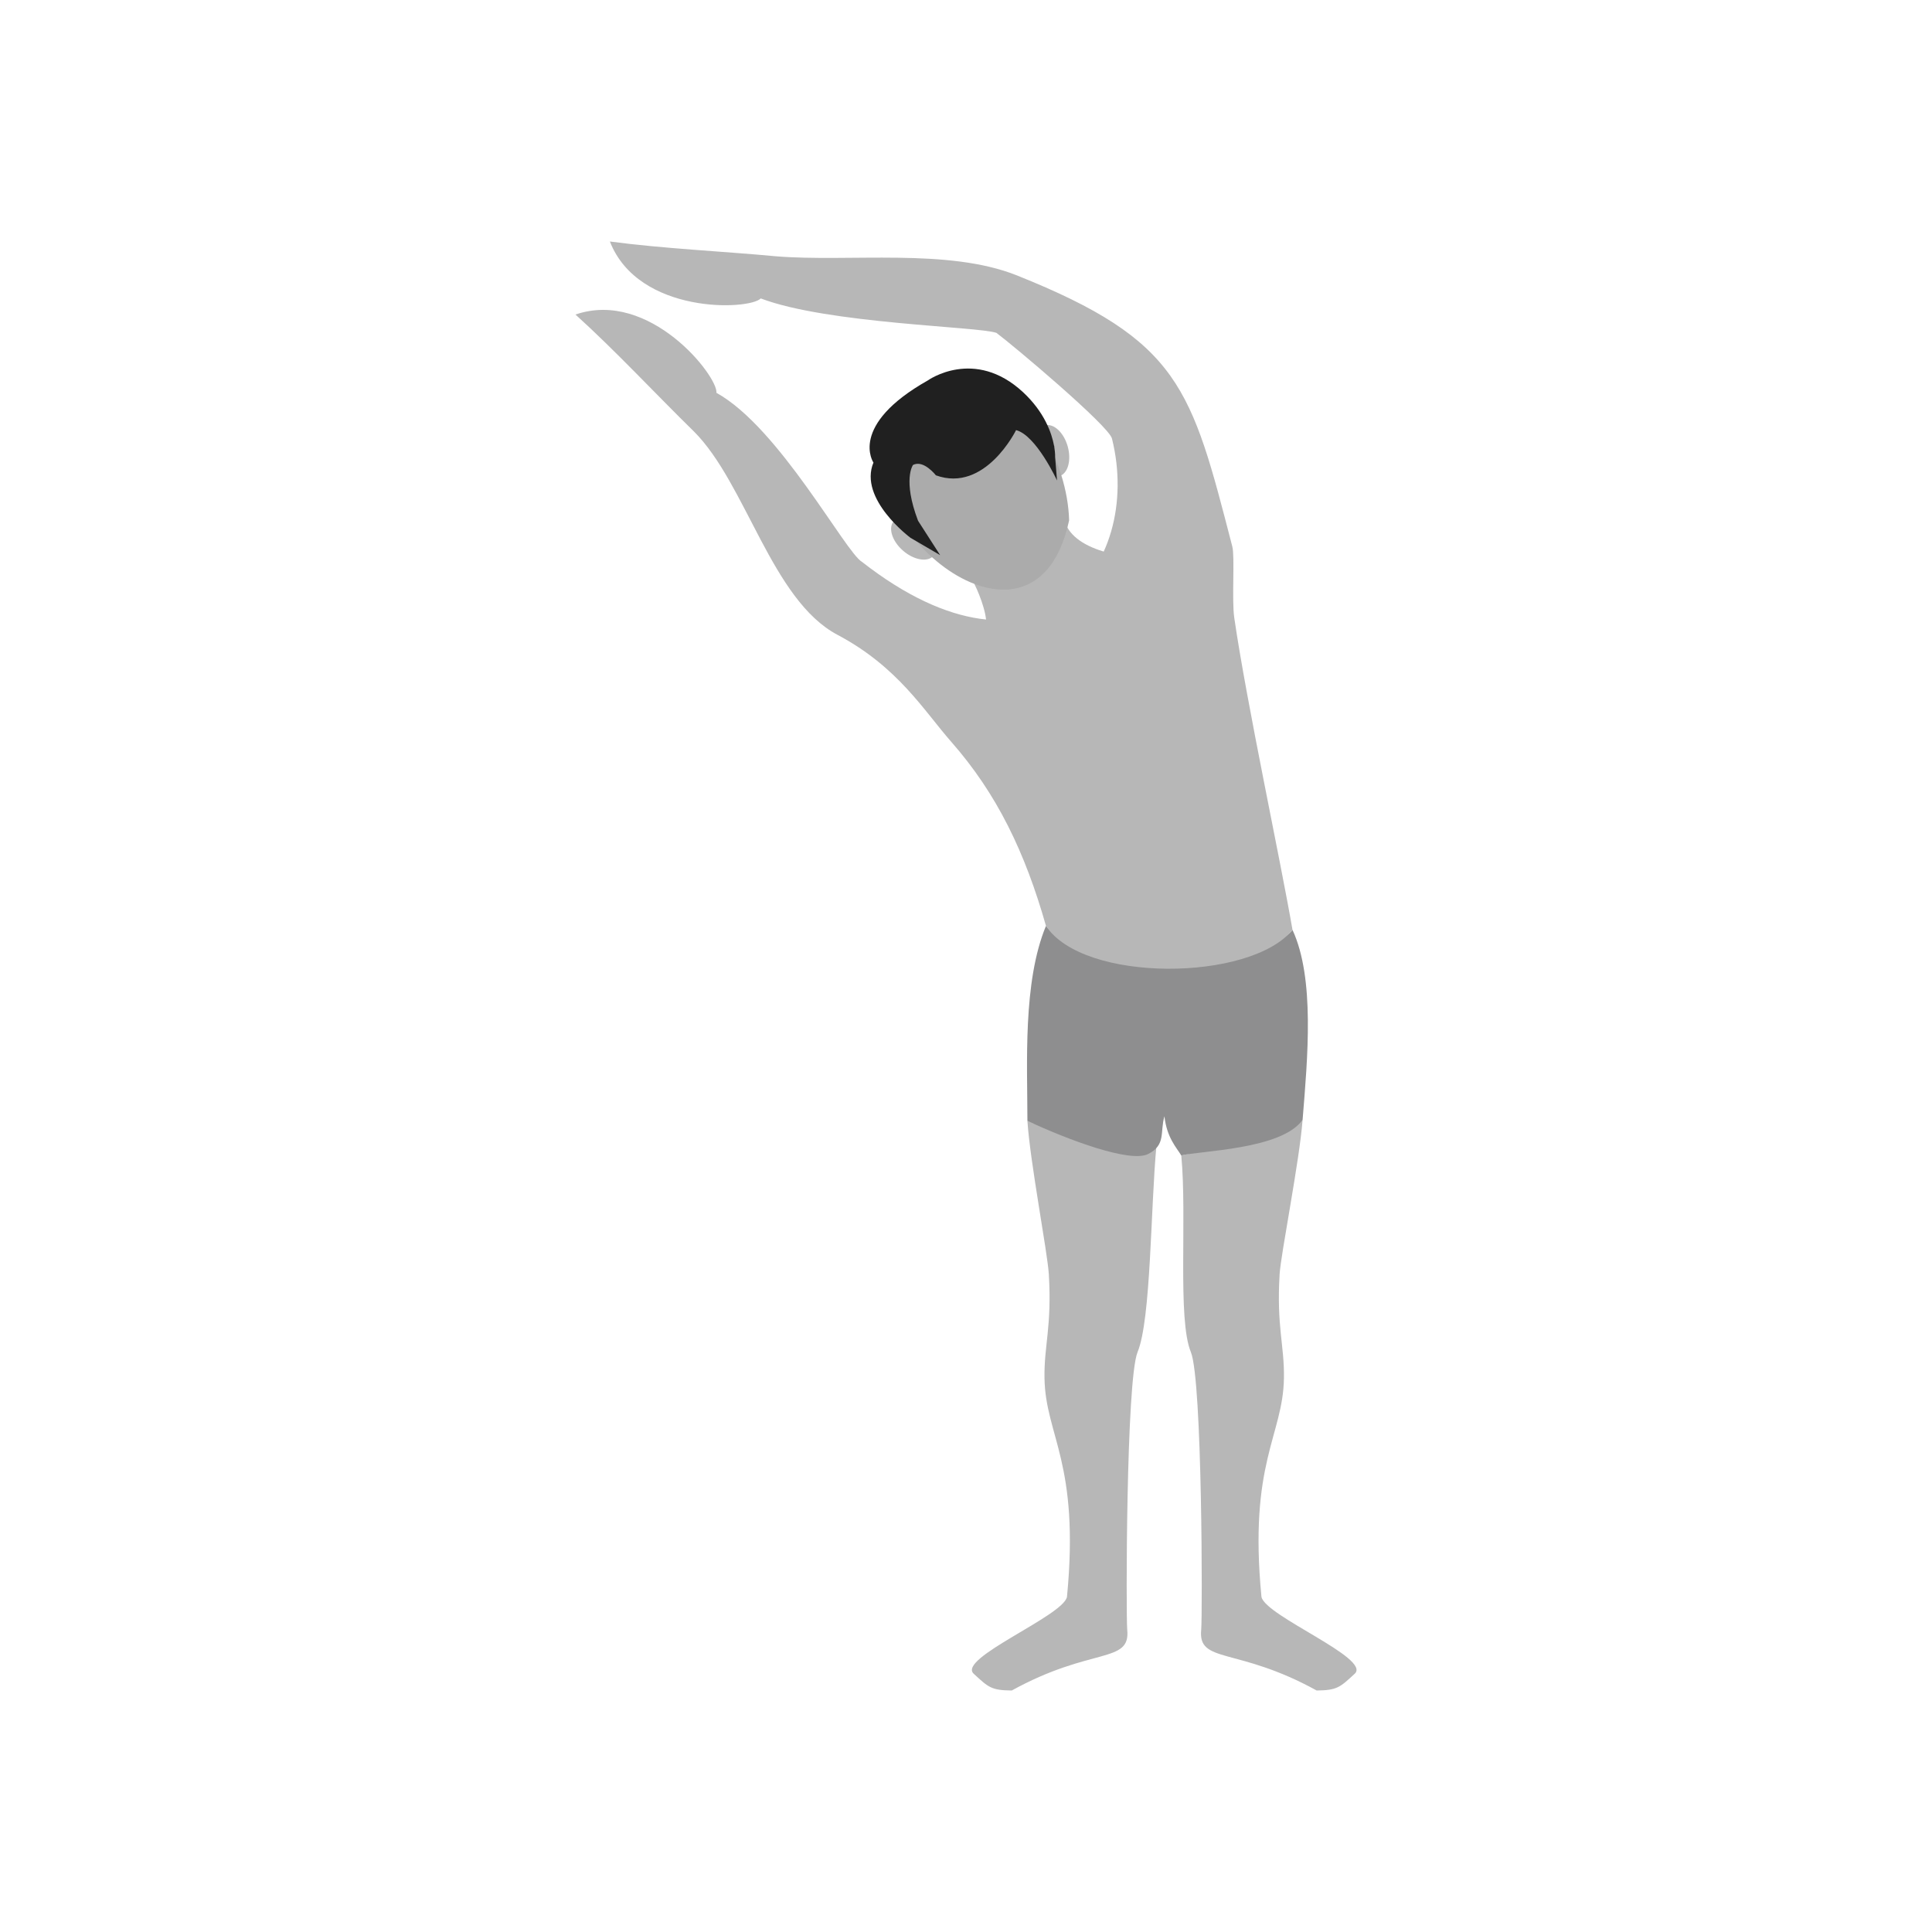 <svg clip-rule="evenodd" fill-rule="evenodd" height="2048" image-rendering="optimizeQuality" shape-rendering="geometricPrecision" text-rendering="geometricPrecision" viewBox="0 0 2048 2048" width="2048" xmlns="http://www.w3.org/2000/svg"><g fill="#b7b7b7"><path d="m1015 730.397 89.591-56.698c.578-11.38 6.246-19.709 20.072-22.456 8.401-11.32 18.357-12.878 28.887-8.528l86.118-54.5c-27.026 7.283-92.721.797-108.699-29.954-5.479 17.95-25.752 11.784-34.896 21.953-13.098 14.566-29.224 21.661-46.584 22.744-9.534.594-9.052 14.583-18.979 11.765 5.549 9.056 15.966 34.984 14.811 47.061-2.206 23.076-15.75 51.509-30.321 68.612zm99.428-62.922 10.902-6.9-.681-1.075c-5.153 1.417-8.417 4.199-10.22 7.975zm18.386-11.636 10.9-6.898c-4.183.013-8.095 1.772-11.582 5.822l.681 1.076z"/><ellipse rx="35.156" ry="57.032" transform="matrix(.322 -.37 .37 .322 968.556 570.717)"/><ellipse rx="35.156" ry="57.032" transform="matrix(-.472 .132 .132 .472 1115.23 477.892)"/></g><path d="m1103.57 457.205c9.079 14.346 16.328 30.169 21.398 46.354 5.017 16.013 7.909 32.383 8.341 48.03-5.125 23.973-13.592 41.388-24.233 53.223-11.579 12.876-25.812 19.149-41.118 20.105-14.306.889-29.624-2.826-44.686-10.122-1.324-.641-2.647-1.311-3.967-2.007-24.297-12.822-47.512-34.724-64.44-61.472l-.013.008c-17.584-27.784-21.854-50.897-16.169-70.459 5.695-19.605 21.48-36.011 43.942-50.225 22.461-14.215 44.044-21.457 64.201-18.214 20.099 3.234 39.155 16.985 56.744 44.779z" fill="#ababab"/><path d="m1120.5 509.348s-22.097-47.971-43.431-53.4c0 0-32.736 66.839-84.975 47.926 0 0-13.153-16.974-24.311-10.947 0 0-11.179 15.509 5.375 59.072l23.42 36.463-31.386-18.344s-55.397-41.009-39.306-79.762c0 0-26.983-39.371 57.746-87.141 0 0 49.254-35.301 100.886 12.565 22.881 21.344 30.383 43.543 32.818 56.746l.189.327.119 1.455c1.02 6.345.83 10.192.83 10.205l2.023 24.835z" fill="#202020"/><path d="m1252.21 1224.84c6.26 65.701-4.233 173.589 10.152 208.426 12.249 29.952 12.327 280.664 10.962 294.286-3.653 36.459 37.763 17.776 122.4 64.447 21.661-.261 24.529-3.164 40.37-17.799 17.64-16.291-94.42-60.946-98.897-81.397-13.759-142.337 22.773-170.71 23.823-231.664.605-35.059-7.933-54.555-4.578-110.378 1.284-21.449 21.128-120.474 24.364-163.747-36.954 19.785-91.214 29.28-128.595 37.826z" fill="#b7b7b7"/><path d="m1089.1 1188.17c2.85 43.975 21.281 139.017 22.694 162.595 3.356 55.822-5.183 75.319-4.578 110.378 1.05 60.954 37.581 89.327 23.822 231.664-4.476 20.451-116.536 65.106-98.897 81.397 15.841 14.635 18.709 17.538 40.371 17.799 84.637-46.671 126.053-27.987 122.399-64.447-1.364-13.622-1.286-264.334 10.962-294.286 14.346-34.742 13.775-153.504 20.044-219.247-26.326 5.569-104.896-11.831-136.817-25.853z" fill="#b7b7b7"/><path d="m1234.36 1183.29c2.457 22.604 12.822 33.245 17.852 41.555 19.755-5.081 106.687-6.24 128.595-37.826 5.294-65.398 13.16-149.806-10.708-201.306-31.266 40.206-232.497 32.846-261.331-4.232-24.725 59.845-19.665 146.307-19.665 206.69 43.531 20.284 108.934 44.803 128.035 35.099 19.101-9.705 12.302-23.336 17.222-39.979z" fill="#8e8e8f"/><path d="m1108.77 981.478c-22.168-78.104-51.966-139.999-100.322-195.026-29.106-33.119-56.466-79.492-120.737-113.539-69.683-36.927-96.748-160.067-151.97-215.386-40.27-39.374-83.548-85.995-125.72-124.102 78.768-27.074 151.141 65.497 149.443 82.989 66.625 36.822 136.588 168.923 154.309 179.23 186.65 145.838 298.826 5.499 264.963-130.732-3.366-13.577-105.025-99.103-122.485-112.047-19.322-6.856-178.65-9.493-249.816-36.514-12.248 12.606-129.662 17.245-159.933-60.352 56.337 7.538 119.884 10.41 175.958 15.673 77.907 6.364 182.264-9.018 255.488 20.268 173.31 69.344 184.878 119.36 228.342 287.375 2.817 10.891-.659 56.68 2.066 75.457 13.142 90.503 49.02 256.811 61.747 330.937-44.786 54.92-221.814 56.35-261.331-4.232z" fill="#b7b7b7"/><path d="m0 0h2048v2048h-2048z" fill="none"/></svg>